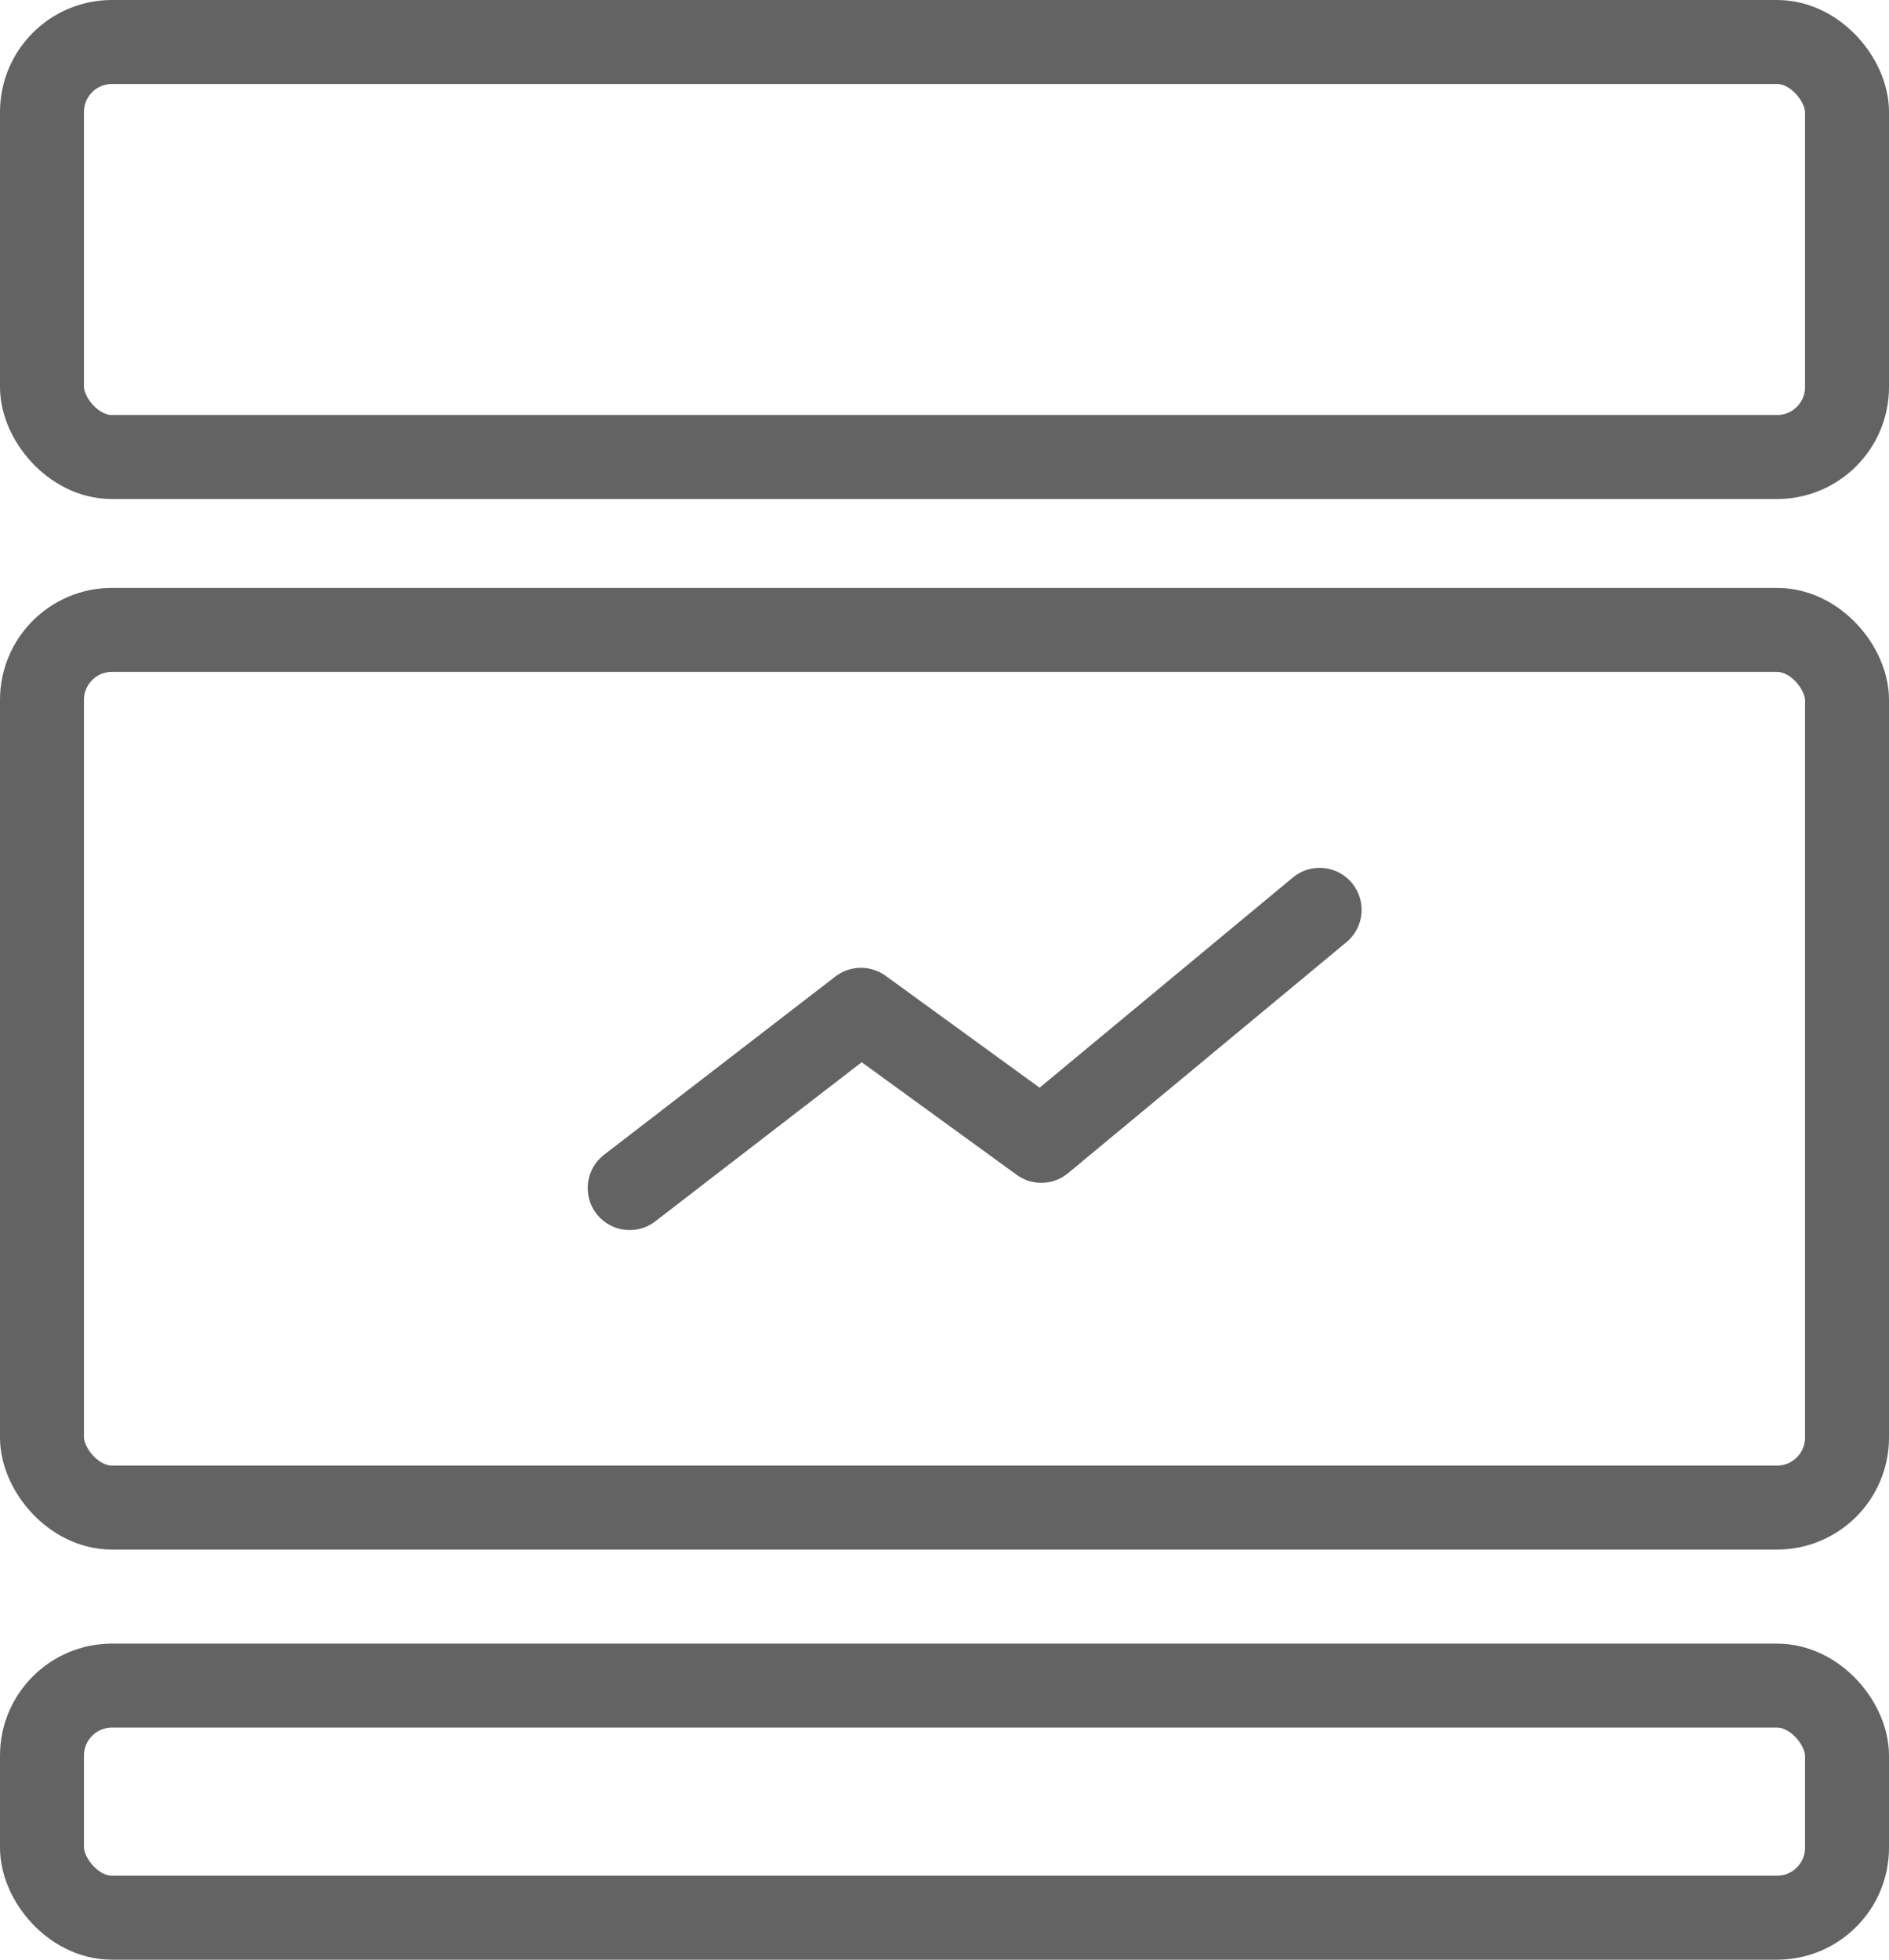<?xml version="1.0" encoding="UTF-8"?>
<svg width="27px" height="28px" viewBox="0 0 27 28" version="1.1" xmlns="http://www.w3.org/2000/svg" xmlns:xlink="http://www.w3.org/1999/xlink">
    <!-- Generator: Sketch 50 (54983) - http://www.bohemiancoding.com/sketch -->
    <title>Group 8</title>
    <desc>Created with Sketch.</desc>
    <defs></defs>
    <g id="Page-1" stroke="none" stroke-width="1" fill="none" fill-rule="evenodd">
        <g id="feedback" transform="translate(-1181, -503)" stroke="#636363">
            <g id="Group-6" transform="translate(844, 468)">
                <g id="Group-4">
                    <g id="Group-8" transform="translate(337, 35)">
                        <g id="Group" fill="#636363" fill-opacity="0">
                            <rect id="Rectangle-2-Copy-3" stroke-width="1.2" x="0.6" y="0.6" width="25.8" height="5.93" rx="1"></rect>
                            <rect id="Rectangle-2-Copy-4" stroke-width="1.2" x="0.6" y="9" width="25.8" height="12.54" rx="1"></rect>
                            <rect id="Rectangle-2-Copy-5" stroke-width="1.2" x="0.6" y="24.084" width="25.8" height="3.316" rx="1"></rect>
                        </g>
                        <polyline id="Path-2" stroke-width="1.2" stroke-linecap="round" stroke-linejoin="round" points="9 16.975 12.306 14.428 14.884 16.3 18.862 13"></polyline>
                    </g>
                </g>
            </g>
        </g>
    </g>
</svg>
